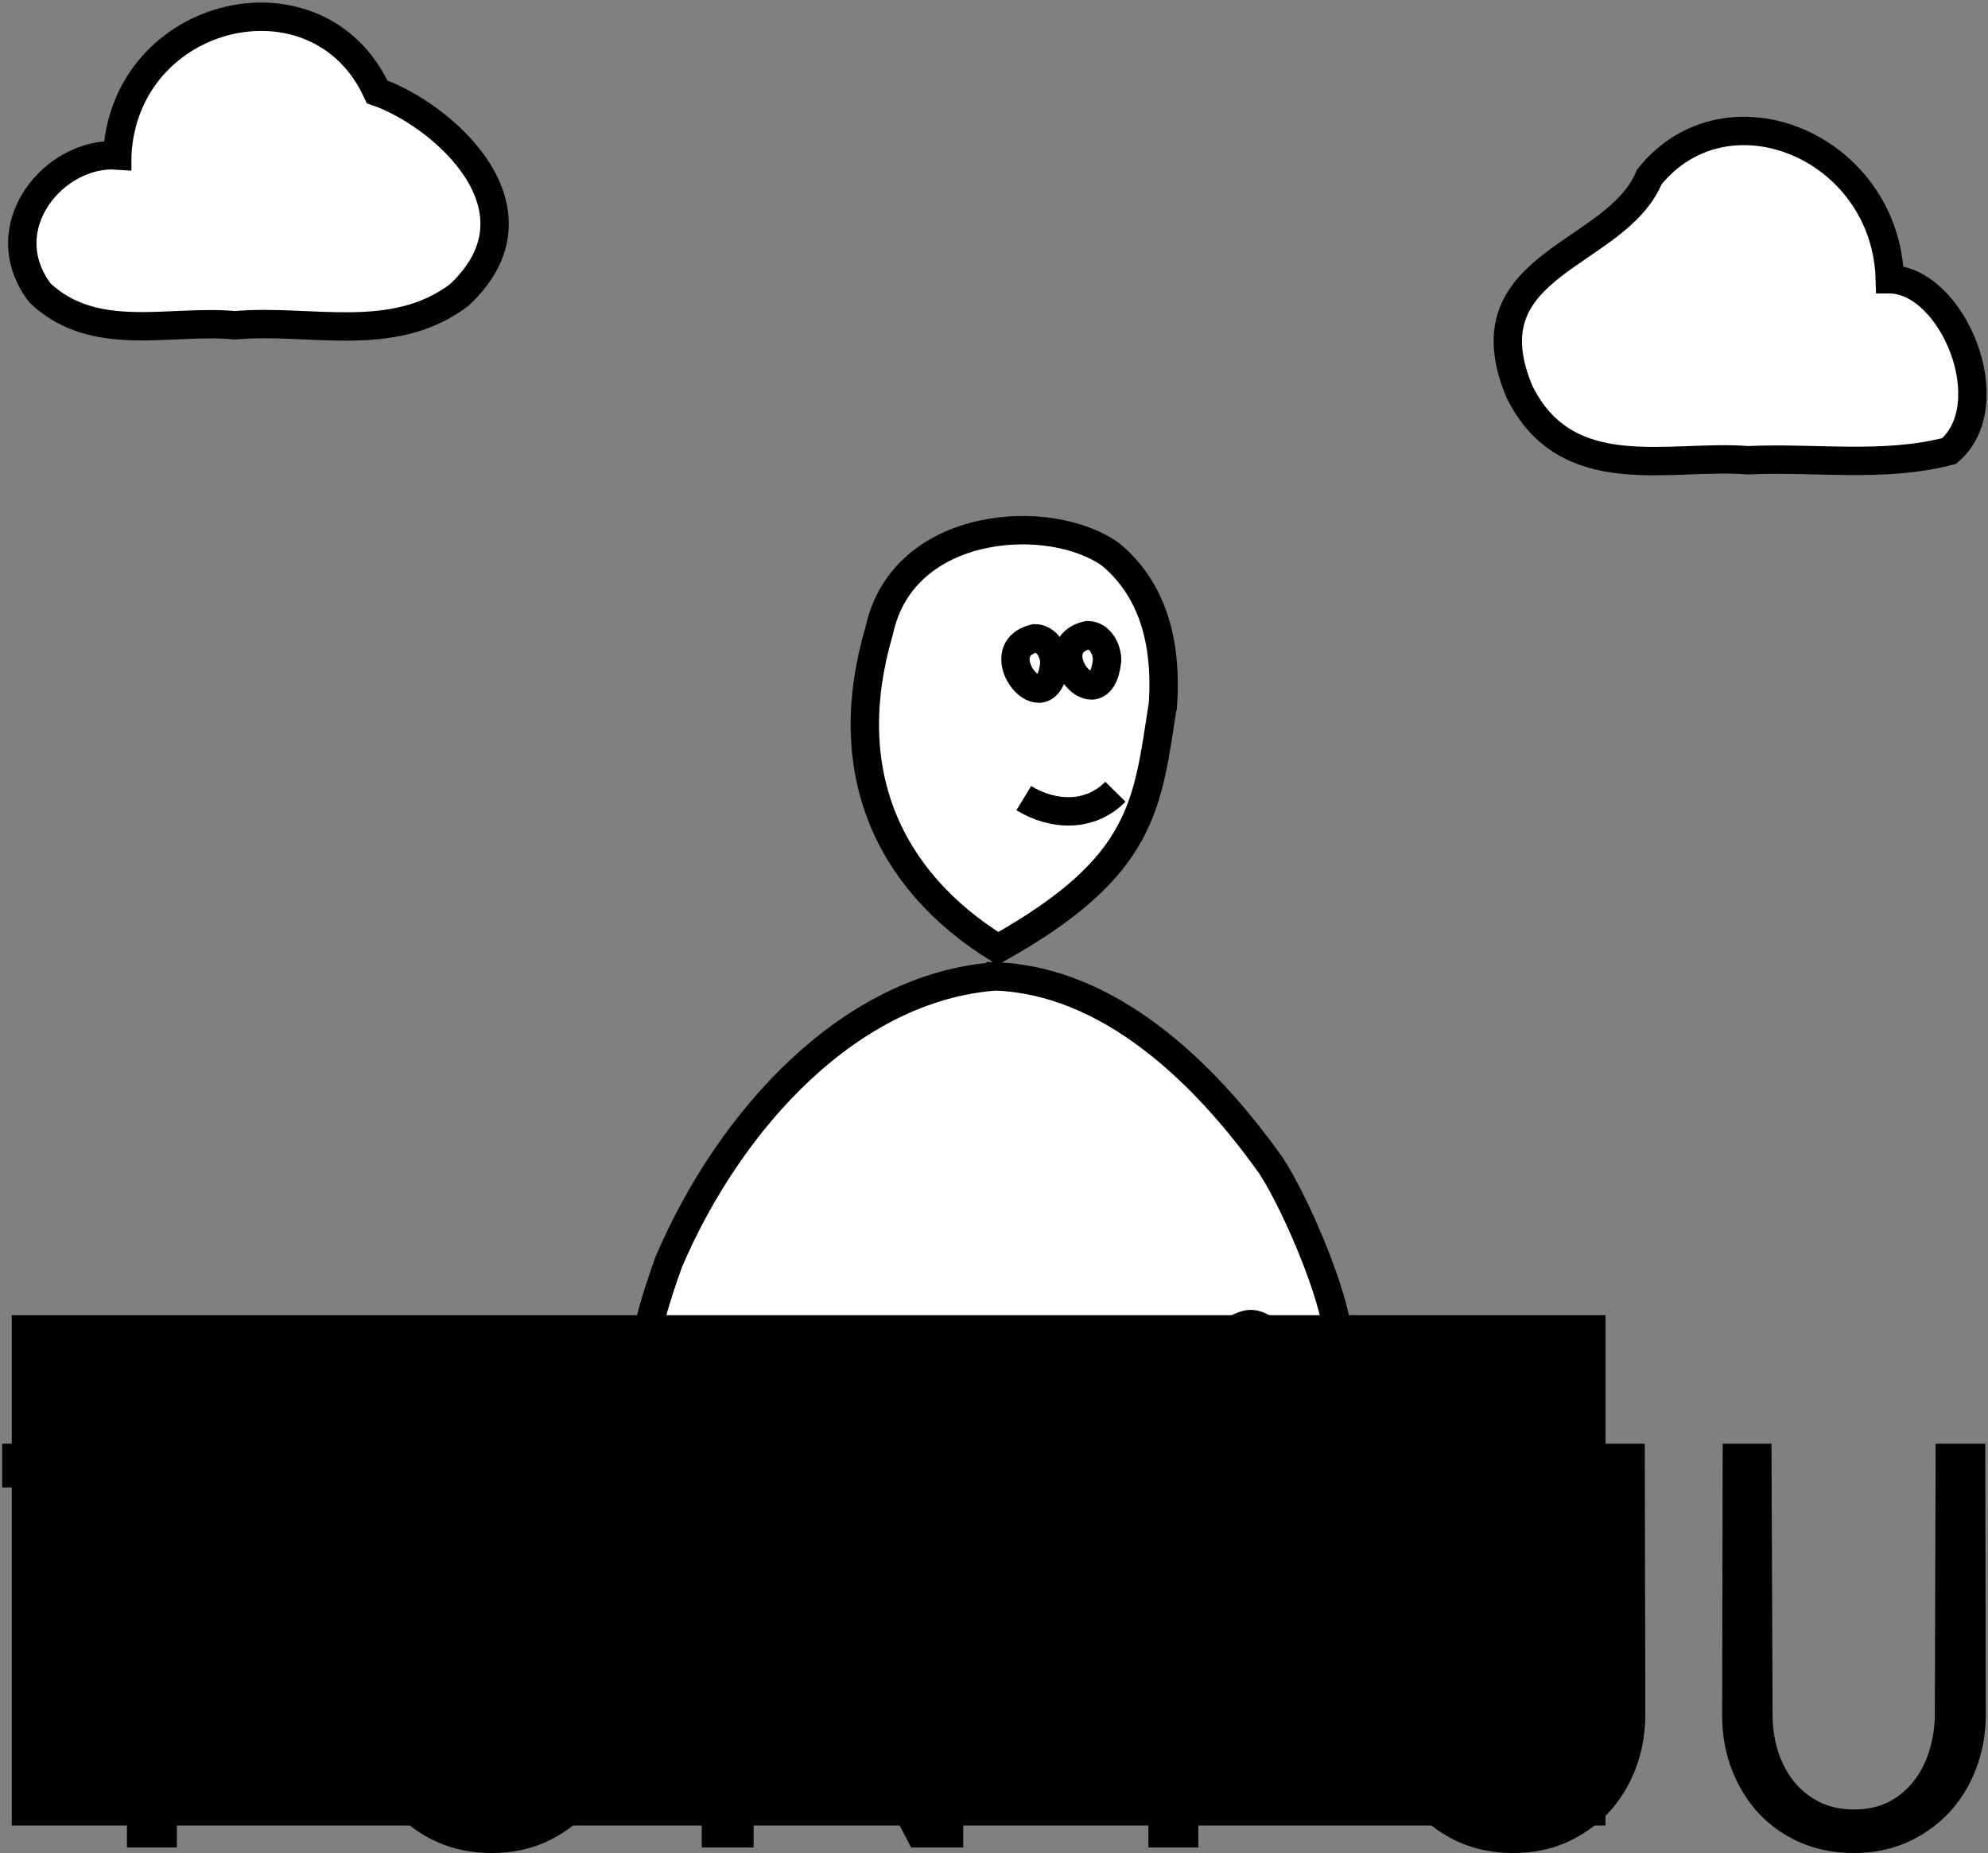 <svg id="svg8" version="1.1" viewBox="0 0 490.45 457.106" xmlns="http://www.w3.org/2000/svg"><rect x="0" y="0" width="490.45" height="457.106" fill="#808080" stroke="none"/><title id="title2">feelslike</title><g><path id="path864" d="m275.178 195.307c-6.34 6.432-15.493 5.927-22.598 1.577m20.544-33.902c-1.776 15.685-17.246-3.487-4.794-6.307 2.842-0.022 4.859 3.236 4.794 6.307zm-13.011 0.788c-1.776 15.685-17.246-3.487-4.794-6.307 2.842-0.022 4.859 3.236 4.794 6.307zm-231.19-125.428c1.725-36.043 49.613-47.328 64.117-15.677 15.892 5.515 43.039 28.849 20.216 50.138-16.414 12.359-36.812 5.761-55.267 7.44-16.09-1.534-34.629 4.761-48.136-7.986-12.261-16.257 3.687-34.997 19.07-33.915zm437.307 30.544c-0.908-32.749-40.192-49.122-59.355-25.211-8.136 19.75-45.401 21.042-32.017 52.95 11.674 23.67 37.024 15.365 56.389 16.91 16.52-0.784 33.465 1.944 49.611-2.279 13.546-11.558 0.936-42.129-14.627-42.37zm-220.666 171.975c-35.606 2.643-65.334 34.901-80.54 70.325-7.961 22.151-9.618 33.993 9.134 26.646 22.413-22.78 0.062 7.246 74.294 2.78 74.007-4.452 48.408-26.25 74.007-4.452 18.619 10.194-0.617-36.228-8.977-48.732-16.78-23.605-40.28-45.563-67.917-46.568zm41.352-67.232c-3.889 24.684-4.292 39.959-40.724 60.352-27.517-17.039-39.331-44.309-29.3-78.331 5.818-27.472 42.365-29.622 57.228-18.783 11.362 9.561 13.637 23.678 12.797 36.761z" fill="#fff" stroke="#000" stroke-width="7"/><flowRoot id="flowRoot1448" fill="black" font-family="'Roboto Mono'" font-size="74.667px" font-weight="bold" letter-spacing="0px" text-align="center" text-anchor="middle" word-spacing=".03px" style="line-height:2" xml:space="preserve"><flowRegion id="flowRegion1450"><rect id="rect1452" x="2.905" y="324.429" width="393.188" height="125.898"/></flowRegion><flowPara id="flowPara1454"/></flowRoot><g id="text2916" stroke-width="1" aria-label="TUNTUU"><path id="path2918" d="m74.415 366.947h-30.783v88.791h-12.313v-88.791h-30.783v-10.808h73.878z"/><path id="path2920" d="m153.766 356.139 0.137 67.448q-0.137 6.977-2.531 13.066-2.394 6.088-6.704 10.671-4.31 4.515-10.261 7.183-5.951 2.599-13.066 2.599-7.251 0-13.202-2.599-5.951-2.599-10.192-7.114-4.241-4.583-6.635-10.671-2.394-6.157-2.463-13.134l0.137-67.448h12.039l0.274 67.448q0.068 4.446 1.368 8.551 1.368 4.104 3.831 7.251 2.531 3.147 6.225 5.062 3.762 1.915 8.619 1.915 4.857 0 8.551-1.847 3.694-1.915 6.157-5.062 2.531-3.215 3.831-7.319 1.3-4.104 1.437-8.551l0.205-67.448z"/><path id="path2922" d="m237.632 455.738h-12.86l-38.649-74.426-0.205 74.426h-12.792v-99.599h12.86l38.649 74.289 0.205-74.289h12.792z"/><path id="path2924" d="m326.423 366.947h-30.783v88.791h-12.313v-88.791h-30.783v-10.808h73.878z"/><path id="path2926" d="m405.774 356.139 0.137 67.448q-0.137 6.977-2.531 13.066-2.394 6.088-6.704 10.671-4.31 4.515-10.261 7.183-5.951 2.599-13.066 2.599-7.251 0-13.202-2.599-5.951-2.599-10.192-7.114-4.241-4.583-6.635-10.671-2.394-6.157-2.463-13.134l0.137-67.448h12.039l0.274 67.448q0.068 4.446 1.368 8.551 1.368 4.104 3.831 7.251 2.531 3.147 6.225 5.062 3.762 1.915 8.619 1.915t8.551-1.847q3.694-1.915 6.157-5.062 2.531-3.215 3.831-7.319 1.3-4.104 1.437-8.551l0.205-67.448z"/><path id="path2928" d="m489.776 356.139 0.137 67.448q-0.137 6.977-2.531 13.066-2.394 6.088-6.704 10.671-4.31 4.515-10.261 7.183-5.951 2.599-13.066 2.599-7.251 0-13.202-2.599-5.951-2.599-10.192-7.114-4.241-4.583-6.635-10.671-2.394-6.157-2.463-13.134l0.137-67.448h12.039l0.274 67.448q0.068 4.446 1.368 8.551 1.368 4.104 3.831 7.251 2.531 3.147 6.225 5.062 3.762 1.915 8.619 1.915t8.551-1.847q3.694-1.915 6.157-5.062 2.531-3.215 3.831-7.319 1.3-4.104 1.437-8.551l0.205-67.448z"/></g></g></svg>
